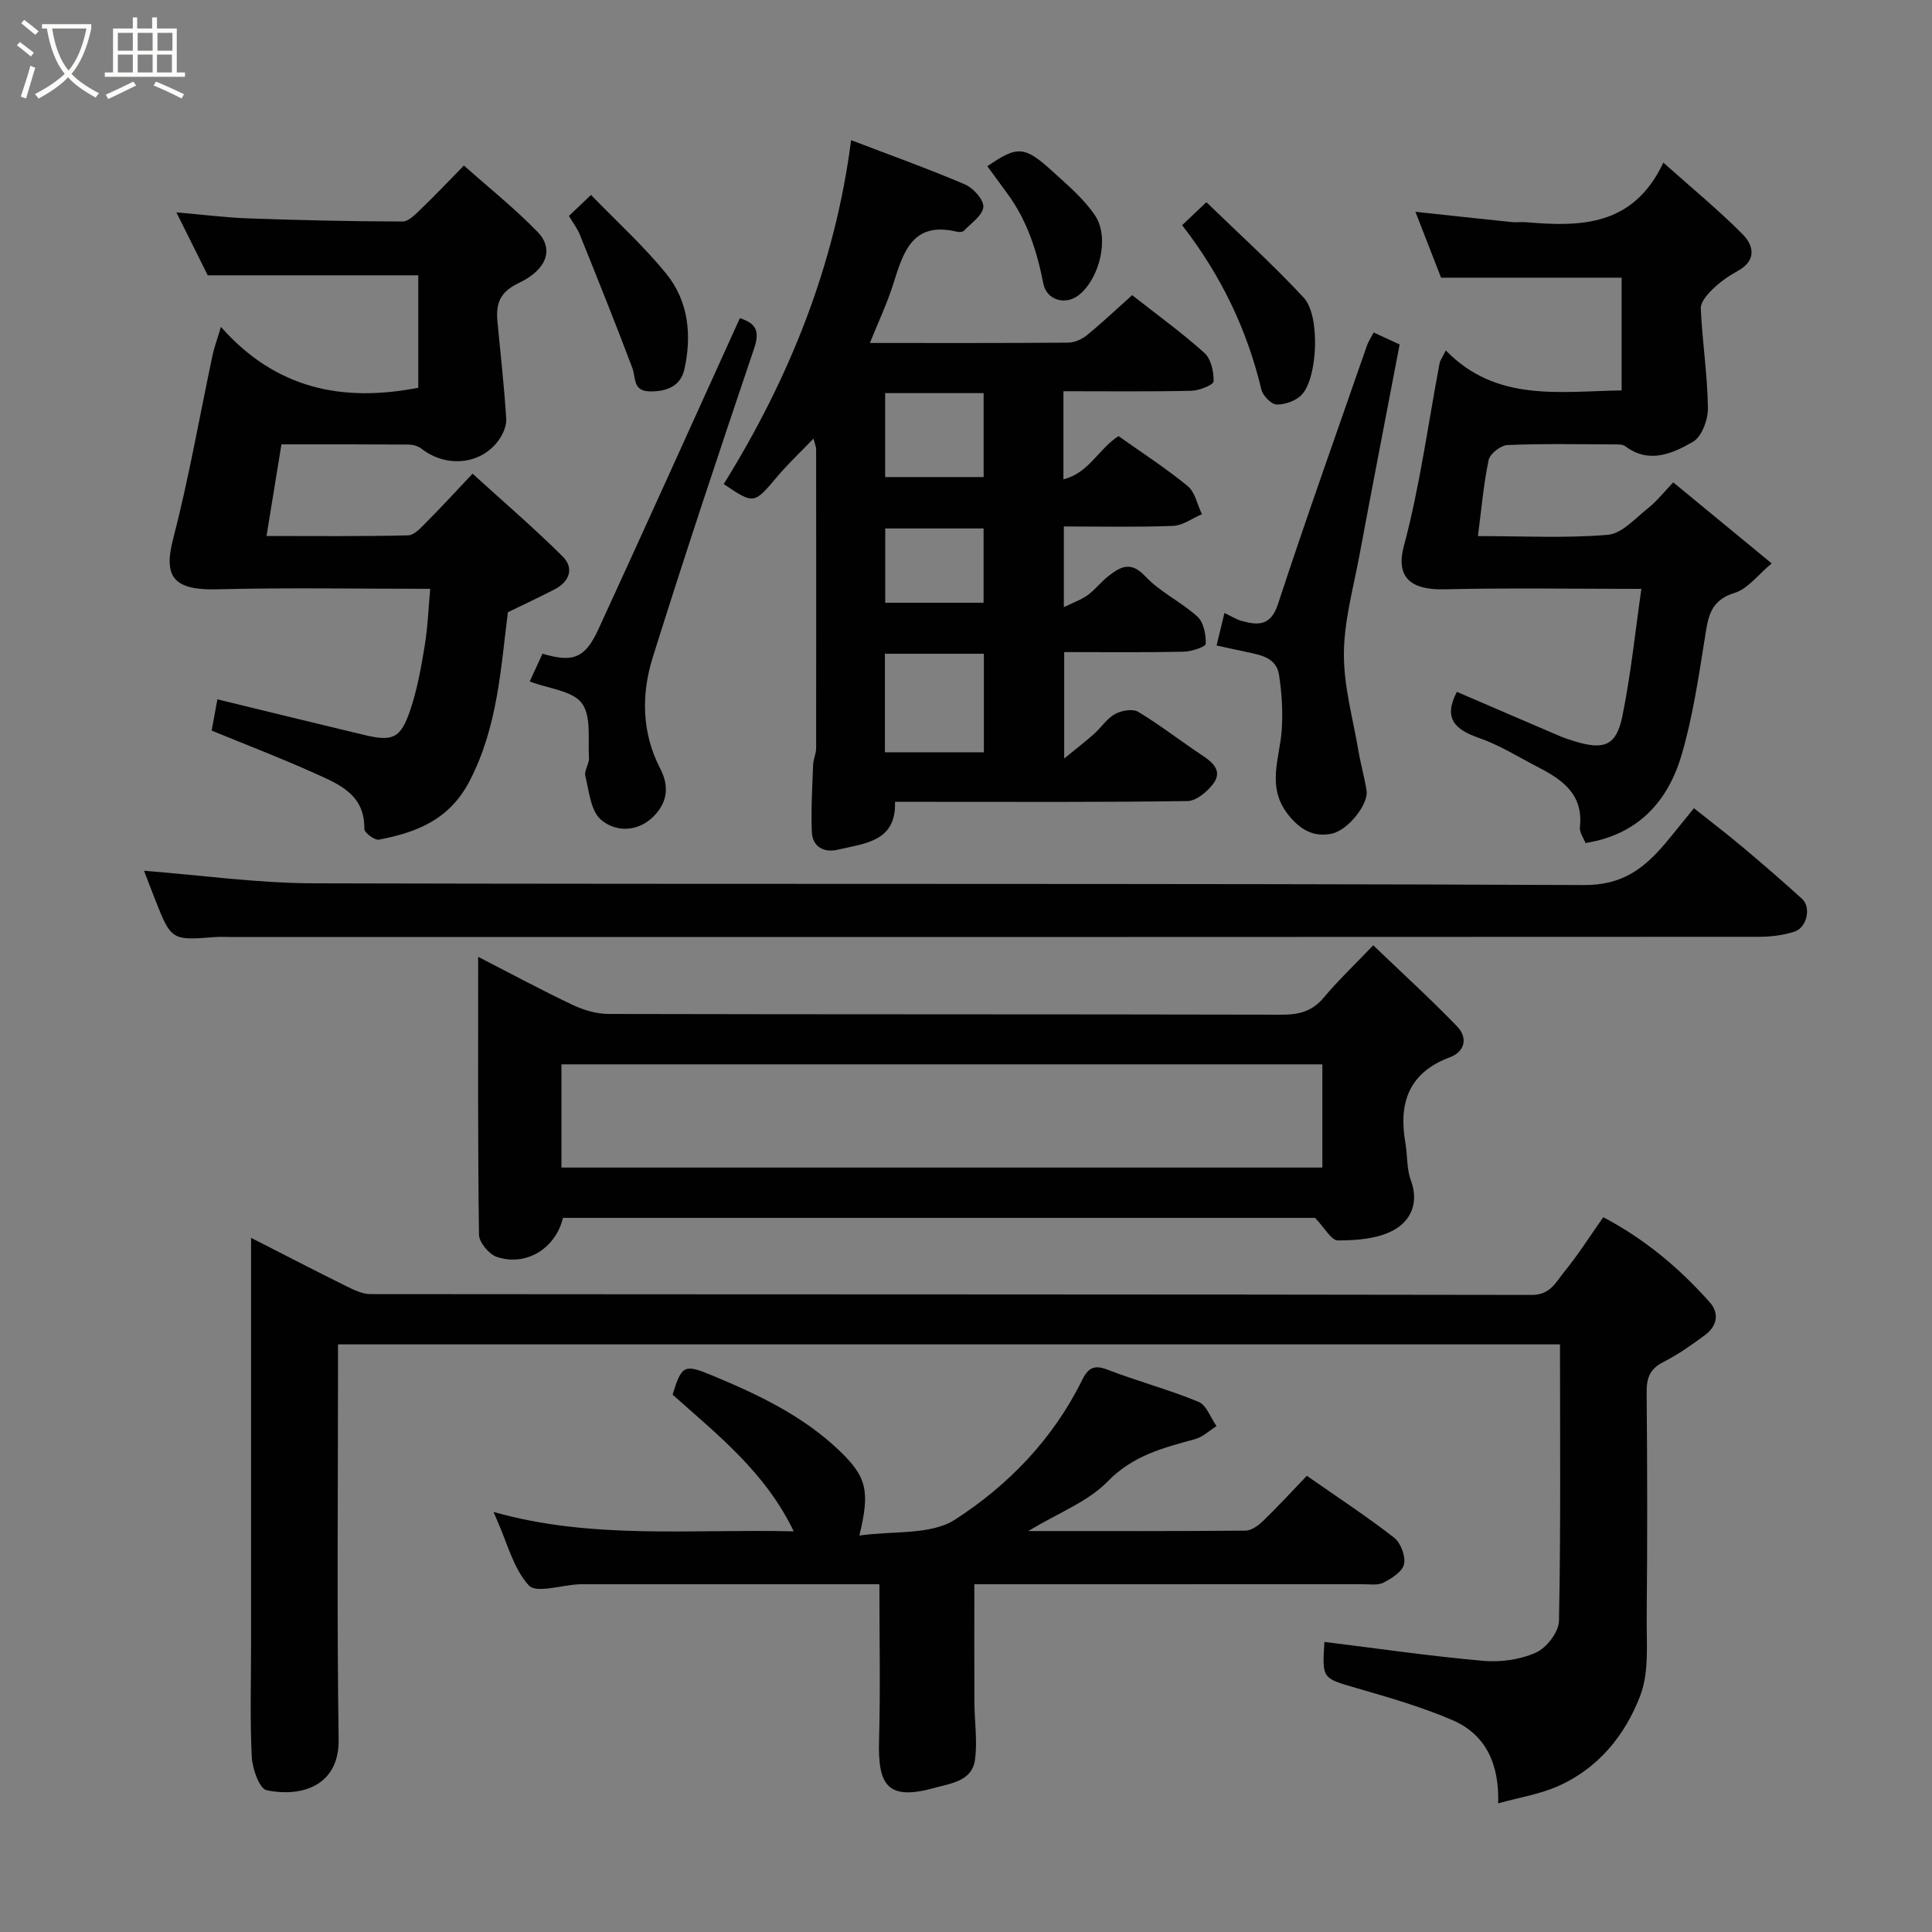 <svg enable-background="new 0 0 400 400" viewBox="0 0 400 400" xmlns="http://www.w3.org/2000/svg"><rect x="0" y="0" width="400" height="400" fill="#808080" stroke="none"/><path d="m6.4 11.7c-1-.8-1.9-1.6-2.9-2.3l.6-.7c.9.7 1.9 1.4 2.9 2.2zm-2.1 8.3c.7-2.1 1.4-4.2 2-6.4.2.1.6.3 1 .4-.7 2.3-1.3 4.4-1.9 6.4zm3-12.8c-1.1-.9-2.1-1.7-2.9-2.4l.6-.7c1 .8 2 1.5 3 2.4zm1.4-1.3v-.9h10.2v.9c-.9 4.2-2.3 7.3-4.1 9.4 1.3 1.4 3.2 2.7 5.7 4-.2.2-.4.5-.7.9-2.5-1.4-4.4-2.7-5.7-4.2-1.4 1.5-3.5 3-6.1 4.4 0 0 0 0-.1-.1-.3-.4-.5-.7-.7-.8 2.7-1.4 4.7-2.8 6.2-4.2-1.8-2.2-3-5.3-3.7-9.4zm9.2 0h-7.1c.6 3.8 1.7 6.7 3.4 8.7 1.7-2 2.9-4.8 3.7-8.7z" fill="#fbfcfa"/><path d="m31.6 3.6h.9v2.3h4.1v9.1h1.7v.9h-16.6v-.9h1.7v-9.1h4.1v-2.3h.9v2.3h3.1v-2.3zm-4 13.3.6.8c-1.9.9-3.8 1.9-5.8 2.8-.2-.3-.3-.6-.5-.9 2-.9 3.9-1.8 5.7-2.7zm-3.2-10.1v3.7h3.1v-3.7zm0 4.5v3.7h3.1v-3.7zm4.1-4.5v3.7h3.1v-3.7zm0 4.5v3.7h3.1v-3.7zm9.1 9.1c-2.1-1.1-4.1-2-5.8-2.7l.5-.8c2.2.9 4.1 1.8 5.8 2.6zm-1.9-13.6h-3.1v3.7h3.1zm-3.2 4.5v3.7h3.1v-3.7z" fill="#fbfcfa"/><g fill="#010101"><path d="m310.18 373.36c.24-7.96-2.43-14.19-9.43-17.21-6.38-2.75-13.14-4.69-19.83-6.63-7.16-2.08-7.21-1.89-6.71-9.58 10.93 1.35 21.85 2.94 32.82 3.92 3.63.32 7.71-.24 10.99-1.72 2.19-.98 4.71-4.25 4.75-6.55.38-18.96.21-37.94.21-57.25-84.32 0-168.35 0-253 0v5.33c0 25.49-.24 50.99.13 76.47.14 9.42-7.44 12.06-14.92 10.5-1.48-.31-2.94-4.43-3.06-6.87-.39-7.64-.15-15.32-.15-22.99 0-27.99 0-55.97 0-84.5 6.83 3.48 13.29 6.83 19.82 10.06 1.54.76 3.27 1.59 4.92 1.59 80.14.08 160.28.03 240.42.17 3.84.01 4.98-2.66 6.69-4.74 2.88-3.52 5.32-7.4 8.11-11.35 8.71 4.59 15.78 10.58 22.01 17.57 2.12 2.38 1.52 5.01-.98 6.86-2.75 2.03-5.58 4.03-8.62 5.57-2.82 1.42-3.46 3.36-3.43 6.33.14 15.49.16 30.99.01 46.48-.05 5.43.53 11.31-1.31 16.18-3.14 8.29-8.81 15.27-17.34 18.93-3.65 1.57-7.72 2.22-12.1 3.43z"/><path d="m220.17 81v18.24c5.29-1.3 7.24-6.29 11.41-8.95 4.68 3.33 9.71 6.57 14.31 10.34 1.54 1.26 2 3.85 2.95 5.83-1.99.85-3.95 2.34-5.97 2.42-7.44.29-14.9.12-22.61.12v16.71c2-.99 3.62-1.54 4.94-2.5 1.59-1.17 2.83-2.83 4.4-4.03 2.45-1.88 4.55-3.03 7.51.13 3.06 3.28 7.45 5.3 10.81 8.36 1.29 1.18 1.78 3.73 1.72 5.63-.02.61-2.94 1.59-4.55 1.63-8.14.17-16.28.08-24.76.08v22.03c2.51-2.05 4.41-3.51 6.19-5.1 1.49-1.33 2.64-3.17 4.32-4.1 1.33-.74 3.68-1.15 4.82-.46 4.6 2.77 8.86 6.11 13.35 9.08 2.29 1.52 4.1 3.3 2.14 5.86-1.24 1.63-3.48 3.5-5.29 3.53-17.65.26-35.32.16-52.97.16-2.33 0-4.66 0-7.59 0 .29 8.3-6.32 8.6-11.9 9.92-2.75.65-5.19-.57-5.32-3.67-.19-4.64.1-9.31.27-13.96.04-1.12.62-2.23.62-3.35.03-20.66.02-41.31 0-61.97 0-.43-.21-.86-.55-2.17-2.77 2.89-5.29 5.24-7.49 7.85-4.85 5.75-4.78 5.8-11.09 1.56 13.58-21.86 23.05-45.36 26.37-71.2 8.16 3.12 15.96 5.91 23.57 9.16 1.72.74 3.92 3.17 3.81 4.67-.13 1.74-2.52 3.34-4.02 4.92-.27.28-.99.32-1.44.21-9.27-2.25-11.13 4.29-13.21 10.88-1.27 4.01-3.09 7.85-4.82 12.15 14.06 0 27.54.04 41.02-.07 1.32-.01 2.86-.68 3.9-1.53 3.19-2.6 6.18-5.44 9.38-8.3 5.08 3.99 10.24 7.72 14.95 11.95 1.38 1.24 1.97 3.92 1.91 5.9-.02.73-2.98 1.91-4.62 1.95-8.66.19-17.3.09-26.47.09zm-36.96 74.75h20.49c0-6.96 0-13.67 0-20.4-7.01 0-13.71 0-20.49 0zm20.44-56.98c0-6.1 0-11.8 0-17.38-7.06 0-13.77 0-20.39 0v17.38zm-.01 26.02c0-5.46 0-10.51 0-15.38-7.08 0-13.78 0-20.36 0v15.38z"/><path d="m272.27 252.15c-51.22 0-103.49 0-155.72 0-1.49 6.31-7.62 10.12-13.69 8.08-1.62-.55-3.67-3.01-3.69-4.61-.26-18.95-.17-37.91-.17-57.52 6.83 3.51 13.12 6.9 19.57 9.96 2.28 1.08 4.95 1.86 7.44 1.87 46.46.11 92.93.04 139.39.15 3.58.01 6.3-.71 8.67-3.54 2.87-3.44 6.15-6.54 10.24-10.83 6.05 5.8 11.9 11.13 17.38 16.81 2.21 2.29 1.67 5.19-1.49 6.37-8.55 3.19-10.67 9.47-9.23 17.75.45 2.57.24 5.34 1.13 7.72 1.77 4.76-.08 8.52-3.77 10.44-3.27 1.71-7.51 2.01-11.32 2.02-1.38.01-2.77-2.63-4.74-4.67zm1.51-31.79c-52.8 0-105.17 0-157.54 0v21.37h157.54c0-7.2 0-14.13 0-21.37z"/><path d="m45.74 67.68c11.36 12.86 25.14 15.65 40.86 12.6 0-7.15 0-14.87 0-23.28-7.12 0-14.38 0-21.64 0-7.07 0-14.14 0-21.95 0-1.7-3.4-3.86-7.75-6.49-13.03 5.48.47 10.23 1.08 15 1.25 10.6.37 21.21.62 31.82.64 1.31 0 2.75-1.57 3.89-2.66 2.76-2.64 5.39-5.43 8.82-8.93 5.22 4.65 10.57 8.91 15.29 13.79 3.31 3.42 1.99 7.73-3.91 10.52-4.08 1.93-4.78 4.4-4.43 8.1.63 6.67 1.39 13.33 1.81 20.02.09 1.46-.68 3.22-1.58 4.46-3.68 5.08-10.84 5.73-15.97 1.74-.7-.55-1.78-.85-2.69-.86-8.65-.06-17.29-.04-26.3-.04-1.02 6.28-2.01 12.34-3.09 18.97 9.81 0 19.57.11 29.31-.13 1.31-.03 2.72-1.65 3.84-2.78 2.94-2.94 5.75-6.01 9.51-9.99 6.49 5.91 12.8 11.31 18.67 17.16 2.35 2.34 1.45 5.15-1.61 6.75-3.16 1.64-6.39 3.14-9.75 4.78-1.48 11.74-2.13 23.74-7.9 34.89-4.17 8.06-10.95 10.69-18.8 12.19-.88.17-3.03-1.46-3.02-2.22.13-7.16-5.3-9.28-10.32-11.54-6.81-3.07-13.79-5.74-21.29-8.82.39-2.13.82-4.46 1.19-6.47 10.29 2.5 20.32 4.97 30.38 7.37 5.93 1.42 7.57.73 9.56-5.18 1.44-4.28 2.25-8.81 2.98-13.28.65-4 .8-8.08 1.14-11.79-14.99 0-29.53-.27-44.06.1-8.99.23-11.23-2.48-9.18-10.37 3.26-12.58 5.49-25.43 8.19-38.16.32-1.51.88-2.98 1.72-5.8z"/><path d="m212.88 316.99c15.78 0 30.39.05 45-.09 1.24-.01 2.68-1.08 3.67-2.04 2.99-2.89 5.8-5.96 9.02-9.31 6.23 4.35 12.33 8.35 18.07 12.81 1.37 1.06 2.4 3.82 2.05 5.48-.32 1.53-2.54 2.95-4.23 3.82-1.21.62-2.93.33-4.42.33-24.98.01-49.98.01-74.97.01-1.81 0-3.61 0-5.34 0 0 8.37-.03 16.42.01 24.46.02 3.98.66 8.04.11 11.93-.61 4.32-4.76 4.77-8.23 5.74-9.97 2.79-11.88-.54-11.62-9.85.29-10.55.07-21.12.07-32.28-1.87 0-4.31 0-6.75 0-17.66 0-35.33 0-52.99 0-.83 0-1.67-.03-2.5.01-3.56.17-8.82 1.91-10.34.24-3.22-3.53-4.48-8.84-6.55-13.43-.2-.44-.38-.89-.76-1.79 20.4 5.79 41 3.5 62.16 4.02-5.94-12.33-15.86-20.05-25.08-28.3 1.9-6.29 2.49-6.35 8.43-3.88 9.41 3.92 18.53 8.27 25.99 15.37 5.8 5.52 6.48 8.46 4.24 17.68 7.01-1.02 14.77-.05 19.81-3.3 11.02-7.11 20.3-16.7 26.27-28.82 1.21-2.46 2.4-3.35 5.29-2.23 6.21 2.41 12.7 4.12 18.85 6.66 1.65.68 2.51 3.3 3.73 5.03-1.47.92-2.83 2.25-4.43 2.69-6.59 1.81-12.88 3.38-18.11 8.77-4.06 4.18-10.1 6.45-16.45 10.27z"/><path d="m305.99 110.99c9.29 0 18.13.47 26.88-.26 2.92-.24 5.69-3.42 8.33-5.51 1.81-1.43 3.27-3.31 5.23-5.35 6.57 5.41 12.97 10.69 20.38 16.78-2.88 2.38-4.96 5.28-7.68 6.1-5.26 1.59-5.52 5.34-6.2 9.61-1.29 8.02-2.48 16.13-4.76 23.9-2.83 9.66-9.02 16.55-19.91 18.28-.36-.97-1.28-2.19-1.16-3.3.75-6.71-3.55-9.78-8.59-12.37-4.08-2.1-8.02-4.6-12.31-6.09-5-1.73-7.43-4.08-4.57-9.54 6.93 2.98 14.03 6.05 21.15 9.09 1.04.45 2.12.81 3.2 1.14 6.14 1.87 8.66.94 9.92-5.22 1.78-8.75 2.68-17.68 3.93-26.33-14.43 0-27.64-.22-40.83.09-6.45.15-10.17-2.12-8.35-8.93 3.32-12.39 5-25.22 7.4-37.87.11-.6.54-1.14 1.29-2.66 10.43 10.74 23.46 8.48 36.4 8.28 0-7.9 0-15.5 0-23.34-12.32 0-24.65 0-37.38 0-1.6-4.09-3.35-8.6-5.31-13.64 6.97.75 13.46 1.46 19.95 2.13.99.1 2-.06 3 .03 11.29.97 22.16.85 28.38-12.34 6.08 5.43 11.52 9.89 16.44 14.86 2.28 2.3 2.89 5.42-1.01 7.55-1.85 1.01-3.64 2.26-5.15 3.72-1.14 1.1-2.59 2.73-2.53 4.07.31 6.87 1.38 13.72 1.48 20.58.04 2.4-1.27 5.97-3.1 7.02-4.22 2.42-9.07 4.64-14.01.92-.57-.43-1.59-.38-2.4-.38-7.33-.03-14.67-.18-21.99.13-1.39.06-3.62 1.79-3.9 3.09-1.05 4.94-1.47 10.01-2.22 15.76z"/><path d="m350.71 167.33c3.75 2.98 6.98 5.45 10.09 8.06 4.16 3.5 8.28 7.05 12.3 10.71 1.92 1.74 1.03 5.94-1.59 6.79-2.29.74-4.81 1.06-7.23 1.06-105.31.06-210.63.05-315.95.05-1.33 0-2.67-.09-4 .02-8.67.71-8.92.57-12.09-7.46-.94-2.39-1.85-4.8-2.42-6.28 11.44.88 23.32 2.57 35.21 2.6 87.65.23 175.31-.02 262.96.36 7.81.03 12.28-3.34 16.64-8.46 1.91-2.25 3.73-4.57 6.08-7.45z"/><path d="m251.88 133.64c.58-2.4 1.07-4.43 1.63-6.73 1.28.6 2.39 1.32 3.61 1.66 3.43.94 6 1.01 7.48-3.53 5.88-17.91 12.22-35.67 18.41-53.48.31-.88.85-1.68 1.39-2.72 1.83.84 3.44 1.59 5.38 2.48-2.78 14.54-5.62 29.16-8.35 43.81-1.26 6.73-3.17 13.5-3.19 20.26-.03 6.74 1.9 13.49 3.04 20.23.46 2.72 1.24 5.38 1.66 8.1.42 2.73-3.84 8.25-7.34 8.91s-6.18-.64-8.73-3.75c-4.84-5.91-1.87-11.84-1.49-17.88.24-3.74 0-7.57-.57-11.28-.54-3.52-3.74-4.11-6.66-4.72-2.03-.42-4.07-.88-6.27-1.36z"/><path d="m153.18 65.88c3.39 1.07 4.16 2.7 2.95 6.27-7.19 21.26-14.28 42.55-20.99 63.96-2.4 7.65-2.27 15.66 1.54 22.99 2.01 3.87 1.37 7.1-1.27 9.83-3.22 3.33-7.86 3.46-10.99.78-2.12-1.82-2.46-5.89-3.23-9.04-.28-1.12.82-2.52.75-3.75-.23-3.87.52-8.66-1.48-11.33-1.93-2.58-6.79-2.98-10.79-4.5.91-1.98 1.78-3.86 2.65-5.75 6.31 1.89 8.81.96 11.59-5.09 9.78-21.28 19.41-42.65 29.27-64.37z"/><path d="m244.75 46.62c1.66-1.57 3.1-2.93 5.02-4.76 6.76 6.56 13.77 12.89 20.17 19.79 3.44 3.72 2.88 16.55-.42 20.06-1.18 1.26-3.44 2.08-5.19 2.04-1.12-.03-2.88-1.83-3.18-3.12-2.95-12.35-8.28-23.52-16.4-34.01z"/><path d="m117.79 44.71c1.44-1.37 2.72-2.59 4.57-4.35 5.36 5.54 10.93 10.58 15.6 16.34 4.61 5.68 5.3 12.75 3.73 19.78-.78 3.49-3.72 4.64-7.24 4.55-3.47-.1-2.76-2.79-3.53-4.84-3.48-9.25-7.17-18.41-10.86-27.58-.53-1.32-1.44-2.5-2.27-3.9z"/><path d="m204.42 34.42c6.23-4.29 7.69-4.26 13.56 1.12 3.11 2.84 6.46 5.65 8.76 9.11 3.02 4.55.93 12.92-3.3 16.38-2.74 2.24-6.75 1.21-7.44-2.36-1.32-6.77-3.38-13.13-7.53-18.72-1.36-1.84-2.7-3.69-4.05-5.53z"/></g></svg>